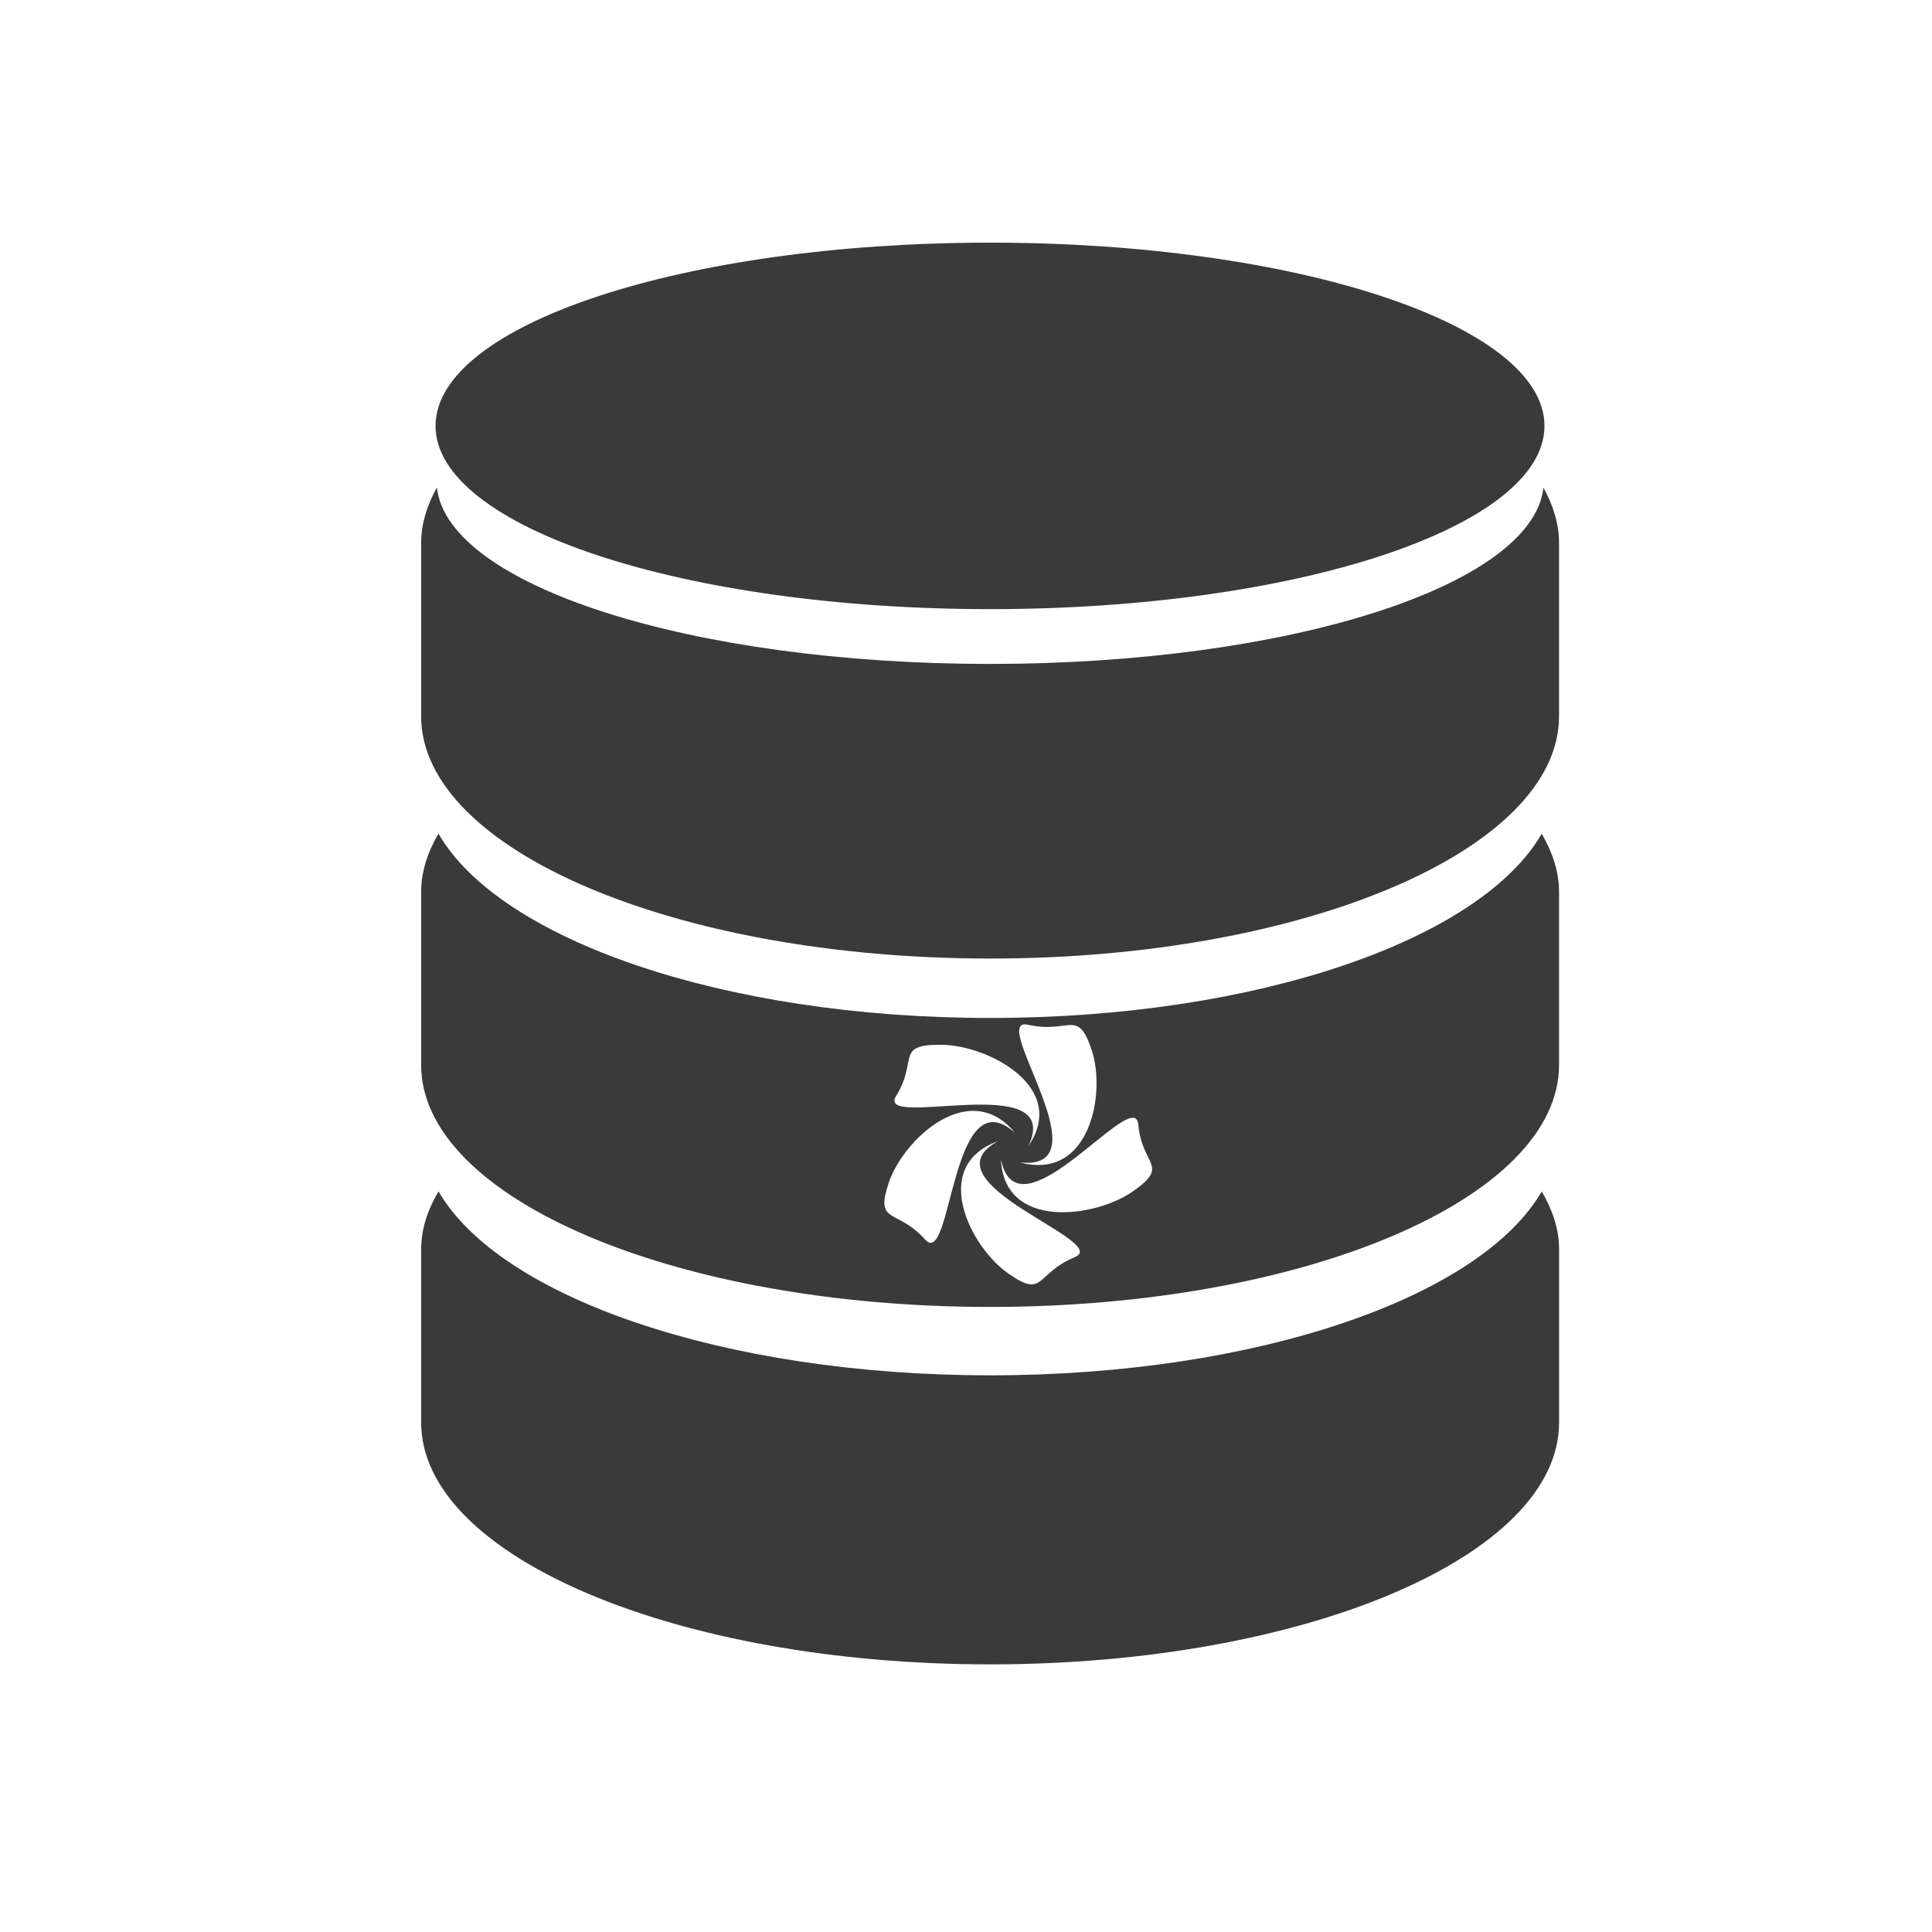 <?xml version="1.0" encoding="UTF-8"?>
<svg width="512" height="512" version="1.1" viewBox="0 0 512 512" xmlns="http://www.w3.org/2000/svg" xmlns:cc="http://creativecommons.org/ns#" xmlns:dc="http://purl.org/dc/elements/1.1/" xmlns:rdf="http://www.w3.org/1999/02/22-rdf-syntax-ns#">
 <style/>
 <path d="m262.37 64.304c-81.152 0-146.94 21.74-146.94 48.562 0 26.818 65.771 48.562 146.94 48.562 81.152 0 146.93-21.74 146.93-48.562 0-26.818-65.781-48.562-146.93-48.562zm-146.6 64.921c-2.622 4.71-4.166 9.639-4.166 14.683v45.886c0 35.435 67.562 64.231 150.76 64.231 83.265 0 150.8-28.821 150.8-64.231v-45.886c0-5.044-1.547-9.973-4.131-14.683-2.882 25.957-67.372 46.724-146.66 46.724-79.294 0-143.67-20.767-146.59-46.724zm0.423 91.721c-2.882 4.903-4.589 10.119-4.589 15.409v45.845c0 35.462 67.562 64.152 150.76 64.152 83.265 0 150.8-28.703 150.8-64.152v-45.845c0-5.289-1.741-10.503-4.589-15.409-16.186 28.048-75.385 48.824-146.2 48.824-70.766 0-130-20.794-146.16-48.824zm155.31 50.519c0.255-8e-3 0.547 0.025 0.882 0.099 11.217 2.51 13.177-4.54 16.941 6.76 3.799 11.408-0.464 34.726-19.068 29.723 22.311 2.478-6.661-36.333 1.246-36.582zm-22.17 5.407c12.346 0.017 33.872 11.162 23.222 26.797 9.622-20.48-40.732-4.088-35.074-13.241 5.923-9.584-0.379-13.572 11.852-13.557zm8.608 17.524c3.829 9e-3 7.648 1.674 11.029 5.8-17.083-15.217-16.587 36.354-23.803 28.301-7.556-8.432-13.409-3.846-9.614-15.136 2.752-8.191 12.603-18.987 22.389-18.964zm42.392 1.827c0.746 0.057 1.21 0.59 1.315 1.753 1.008 11.134 8.521 10.762-1.384 17.731-9.998 7.034-34.158 10.308-35.005-8.422 4.106 19.648 28.998-11.521 35.074-11.062zm-35.871 6.207v3e-3c-4e-3 2e-3 -8e-3 3e-3 -0.013 5e-3 -20.142 11.077 30.491 26.55 20.376 30.724-10.594 4.372-7.909 11.193-17.794 4.199-9.976-7.057-20.645-28.348-2.581-34.923 5e-3 -3e-3 8e-3 -5e-3 0.013-8e-3zm-148.26 13.302c-2.882 4.903-4.589 10.006-4.589 15.33v45.927c0 35.435 67.562 64.085 150.76 64.085 83.265 0 150.8-28.667 150.8-64.085v-45.927c0-5.324-1.741-10.427-4.589-15.33-16.186 27.996-75.385 48.742-146.2 48.742-70.766 0-130-20.752-146.16-48.742z" fill="#3a3a3a" stroke-width="1.305"/>
</svg>
